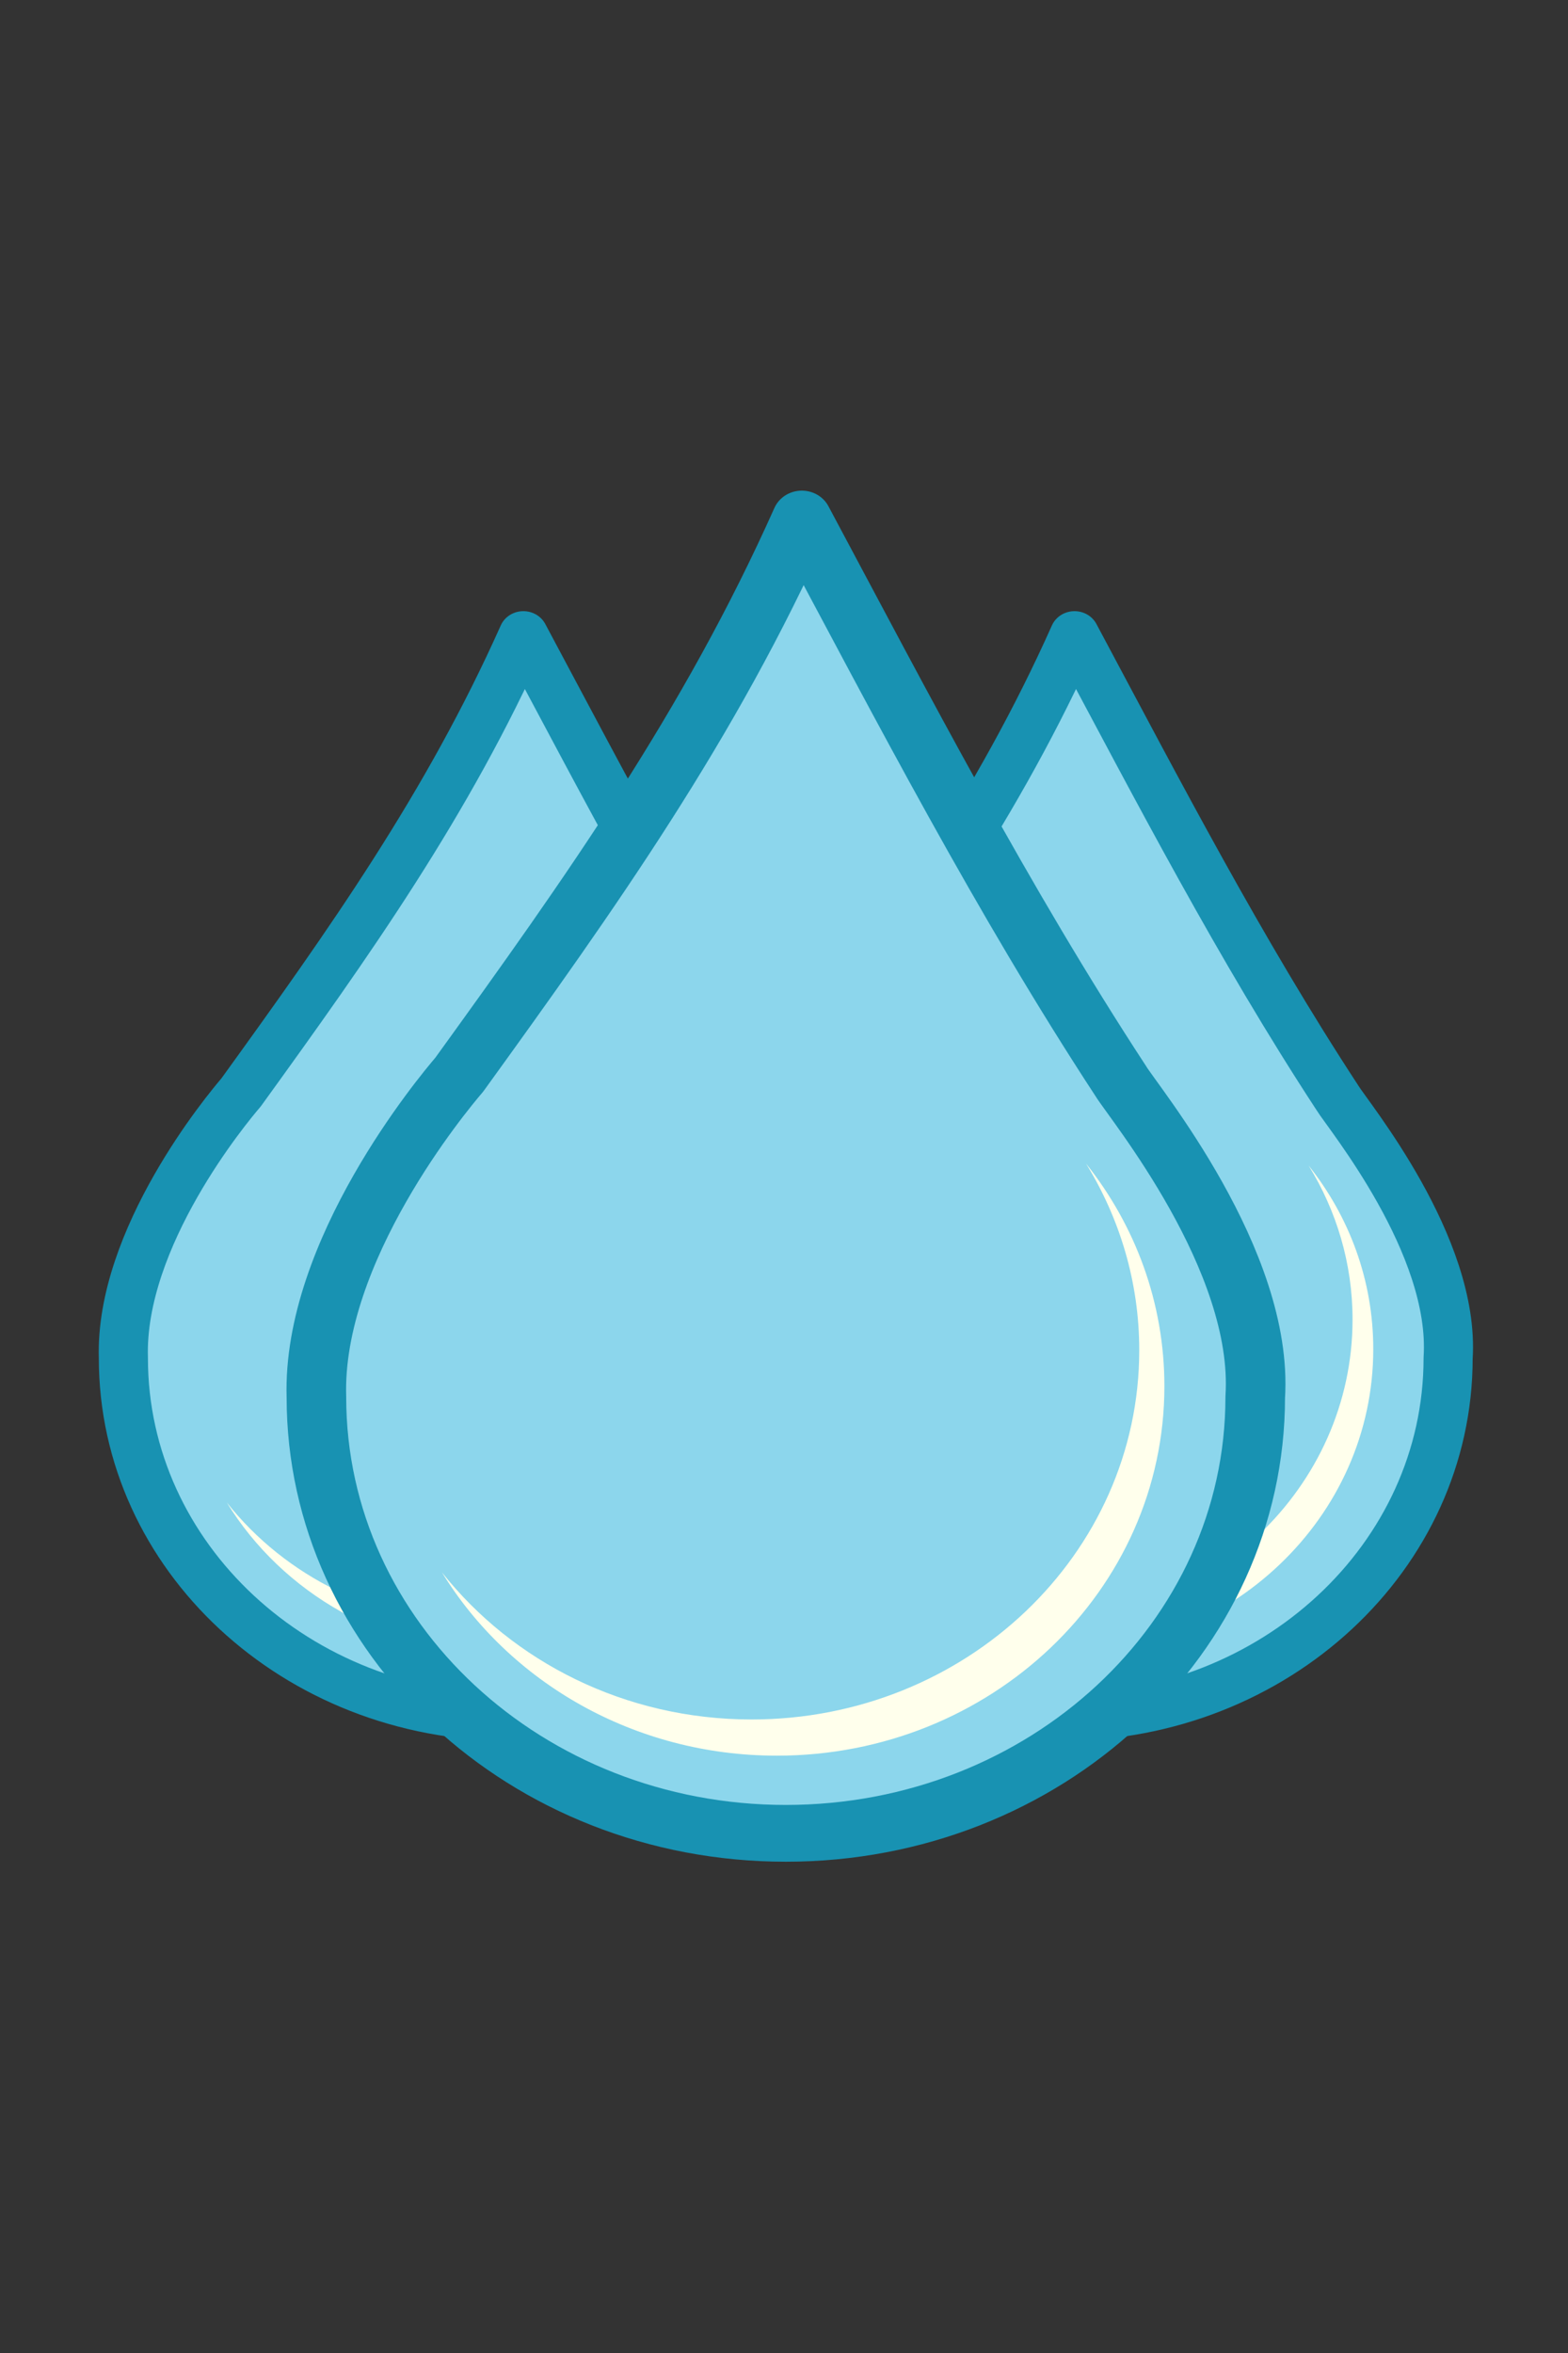 <?xml version="1.0" encoding="UTF-8" standalone="no"?>
<!--
  ~ Copyright (c) 2017  STMicroelectronics – All rights reserved
  ~ The STMicroelectronics corporate logo is a trademark of STMicroelectronics
  ~
  ~ Redistribution and use in source and binary forms, with or without modification,
  ~ are permitted provided that the following conditions are met:
  ~
  ~ - Redistributions of source code must retain the above copyright notice, this list of conditions
  ~   and the following disclaimer.
  ~
  ~ - Redistributions in binary form must reproduce the above copyright notice, this list of
  ~   conditions and the following disclaimer in the documentation and/or other materials provided
  ~   with the distribution.
  ~
  ~ - Neither the name nor trademarks of STMicroelectronics International N.V. nor any other
  ~   STMicroelectronics company nor the names of its contributors may be used to endorse or
  ~   promote products derived from this software without specific prior written permission.
  ~
  ~ - All of the icons, pictures, logos and other images that are provided with the source code
  ~   in a directory whose title begins with st_images may only be used for internal purposes and
  ~   shall not be redistributed to any third party or modified in any way.
  ~
  ~ - Any redistributions in binary form shall not include the capability to display any of the
  ~   icons, pictures, logos and other images that are provided with the source code in a directory
  ~   whose title begins with st_images.
  ~
  ~ THIS SOFTWARE IS PROVIDED BY THE COPYRIGHT HOLDERS AND CONTRIBUTORS "AS IS" AND ANY EXPRESS OR
  ~ IMPLIED WARRANTIES, INCLUDING, BUT NOT LIMITED TO, THE IMPLIED WARRANTIES OF MERCHANTABILITY
  ~ AND FITNESS FOR A PARTICULAR PURPOSE ARE DISCLAIMED. IN NO EVENT SHALL THE COPYRIGHT HOLDER
  ~ OR CONTRIBUTORS BE LIABLE FOR ANY DIRECT, INDIRECT, INCIDENTAL, SPECIAL, EXEMPLARY, OR
  ~ CONSEQUENTIAL DAMAGES (INCLUDING, BUT NOT LIMITED TO, PROCUREMENT OF SUBSTITUTE GOODS OR
  ~ SERVICES; LOSS OF USE, DATA, OR PROFITS; OR BUSINESS INTERRUPTION) HOWEVER CAUSED AND ON ANY
  ~ THEORY OF LIABILITY, WHETHER IN CONTRACT, STRICT LIABILITY, OR TORT (INCLUDING NEGLIGENCE OR
  ~ OTHERWISE) ARISING IN ANY WAY OUT OF THE USE OF THIS SOFTWARE, EVEN IF ADVISED OF THE POSSIBILITY
  ~ OF SUCH DAMAGE.
  -->

<!-- Created with Inkscape (http://www.inkscape.org/) -->

<svg xmlns:dc="http://purl.org/dc/elements/1.1/" xmlns:cc="http://creativecommons.org/ns#" xmlns:rdf="http://www.w3.org/1999/02/22-rdf-syntax-ns#"
    xmlns="http://www.w3.org/2000/svg" xmlns:sodipodi="http://sodipodi.sourceforge.net/DTD/sodipodi-0.dtd"
    xmlns:inkscape="http://www.inkscape.org/namespaces/inkscape" sodipodi:docname="humidity_missing.svg"
    inkscape:version="0.48.4 r9939" version="1.1" id="svg4044" height="150" width="100">
  <rect width="100%" height="100%" fill="#333333" stroke="none"/>
  <defs
     id="defs4046" />
  <sodipodi:namedview
     id="base"
     pagecolor="#FFFFFF"
     bordercolor="#666666"
     borderopacity="1.0"
     inkscape:pageopacity="0.0"
     inkscape:pageshadow="2"
     inkscape:zoom="4"
     inkscape:cx="64.993666"
     inkscape:cy="57.272009"
     inkscape:document-units="px"
     inkscape:current-layer="svg4044"
     showgrid="false"
     inkscape:window-width="1280"
     inkscape:window-height="962"
     inkscape:window-x="-8"
     inkscape:window-y="-8"
     inkscape:window-maximized="1"
     units="pt" />
  <g
     inkscape:groupmode="layer"
     id="layer3"
     inkscape:label="my2"
     style="display:inline"
     transform="translate(0,-902.362)">
    <g
       id="g4760"
       transform="matrix(0.38,0,0,0.362,-96.298,781.462)">
      <g
         id="g4752">
        <g
           transform="matrix(0.824,0,0,0.824,11.653,85.338)"
           style="display:inline"
           id="g4700-7">
          <path
             sodipodi:nodetypes="cccsccc"
             inkscape:connector-curvature="0"
             id="path4635-4"
             d="m 400,437.362 c -15.465,36.332 -35.378,65.719 -57.5,97.856 -2.786,3.408 -24.724,31.053 -23.969,56.782 0,42.433 35.269,76.812 78.781,76.812 43.512,0 78.781,-34.379 78.781,-76.812 1.484,-24.114 -20.408,-51.907 -22.562,-55.656 C 433.639,504.452 417.031,470.815 400,437.362 z"
             style="fill:#8cd6ec;fill-opacity:1;stroke:#1892b2;stroke-width:10;stroke-linecap:round;stroke-linejoin:round;stroke-miterlimit:4;stroke-opacity:1;stroke-dasharray:none;stroke-dashoffset:0" />
          <path
             sodipodi:nodetypes="csscssc"
             inkscape:connector-curvature="0"
             id="path4657-0"
             d="m 447.691,550.855 c 5.657,9.645 8.938,20.886 8.938,32.875 0,35.928 -29.134,65.031 -65.062,65.031 -21.236,0 -40.096,-10.165 -51.969,-25.906 11.283,19.306 32.243,32.281 56.219,32.281 35.928,0 65.031,-29.134 65.031,-65.062 0,-14.739 -4.894,-28.311 -13.156,-39.219 z"
             style="fill:#ffffec;fill-opacity:1;stroke:none" />
        </g>
        <g
           transform="matrix(0.824,0,0,0.824,104.153,85.338)"
           style="display:inline"
           id="g4700-7-9">
          <path
             sodipodi:nodetypes="cccsccc"
             inkscape:connector-curvature="0"
             id="path4635-4-4"
             d="m 400,437.362 c -15.465,36.332 -35.378,65.719 -57.5,97.856 -2.786,3.408 -24.724,31.053 -23.969,56.782 0,42.433 35.269,76.812 78.781,76.812 43.512,0 78.781,-34.379 78.781,-76.812 1.484,-24.114 -20.408,-51.907 -22.562,-55.656 C 433.639,504.452 417.031,470.815 400,437.362 z"
             style="fill:#8cd6ec;fill-opacity:1;stroke:#1892b2;stroke-width:10;stroke-linecap:round;stroke-linejoin:round;stroke-miterlimit:4;stroke-opacity:1;stroke-dasharray:none;stroke-dashoffset:0" />
          <path
             sodipodi:nodetypes="csscssc"
             inkscape:connector-curvature="0"
             id="path4657-0-8"
             d="m 447.691,550.855 c 5.657,9.645 8.938,20.886 8.938,32.875 0,35.928 -29.134,65.031 -65.062,65.031 -21.236,0 -40.096,-10.165 -51.969,-25.906 11.283,19.306 32.243,32.281 56.219,32.281 35.928,0 65.031,-29.134 65.031,-65.062 0,-14.739 -4.894,-28.311 -13.156,-39.219 z"
             style="fill:#ffffec;fill-opacity:1;stroke:none" />
        </g>
      </g>
      <g
         transform="translate(-12.012,-11.983)"
         id="g4700">
        <path
           style="fill:#8cd6ec;fill-opacity:1;stroke:#1892b2;stroke-width:10;stroke-linecap:round;stroke-linejoin:round;stroke-miterlimit:4;stroke-opacity:1;stroke-dasharray:none;stroke-dashoffset:0"
           d="m 400,437.362 c -15.465,36.332 -35.378,65.719 -57.5,97.856 -2.786,3.408 -24.724,31.053 -23.969,56.782 0,42.433 35.269,76.812 78.781,76.812 43.512,0 78.781,-34.379 78.781,-76.812 1.484,-24.114 -20.408,-51.907 -22.562,-55.656 C 433.639,504.452 417.031,470.815 400,437.362 z"
           id="path4635"
           inkscape:connector-curvature="0"
           sodipodi:nodetypes="cccsccc" />
        <path
           style="fill:#ffffec;fill-opacity:1;stroke:none"
           d="m 447.691,550.855 c 5.657,9.645 8.938,20.886 8.938,32.875 0,35.928 -29.134,65.031 -65.062,65.031 -21.236,0 -40.096,-10.165 -51.969,-25.906 11.283,19.306 32.243,32.281 56.219,32.281 35.928,0 65.031,-29.134 65.031,-65.062 0,-14.739 -4.894,-28.311 -13.156,-39.219 z"
           id="path4657"
           inkscape:connector-curvature="0"
           sodipodi:nodetypes="csscssc" />
      </g>
    </g>
  </g>
</svg>
